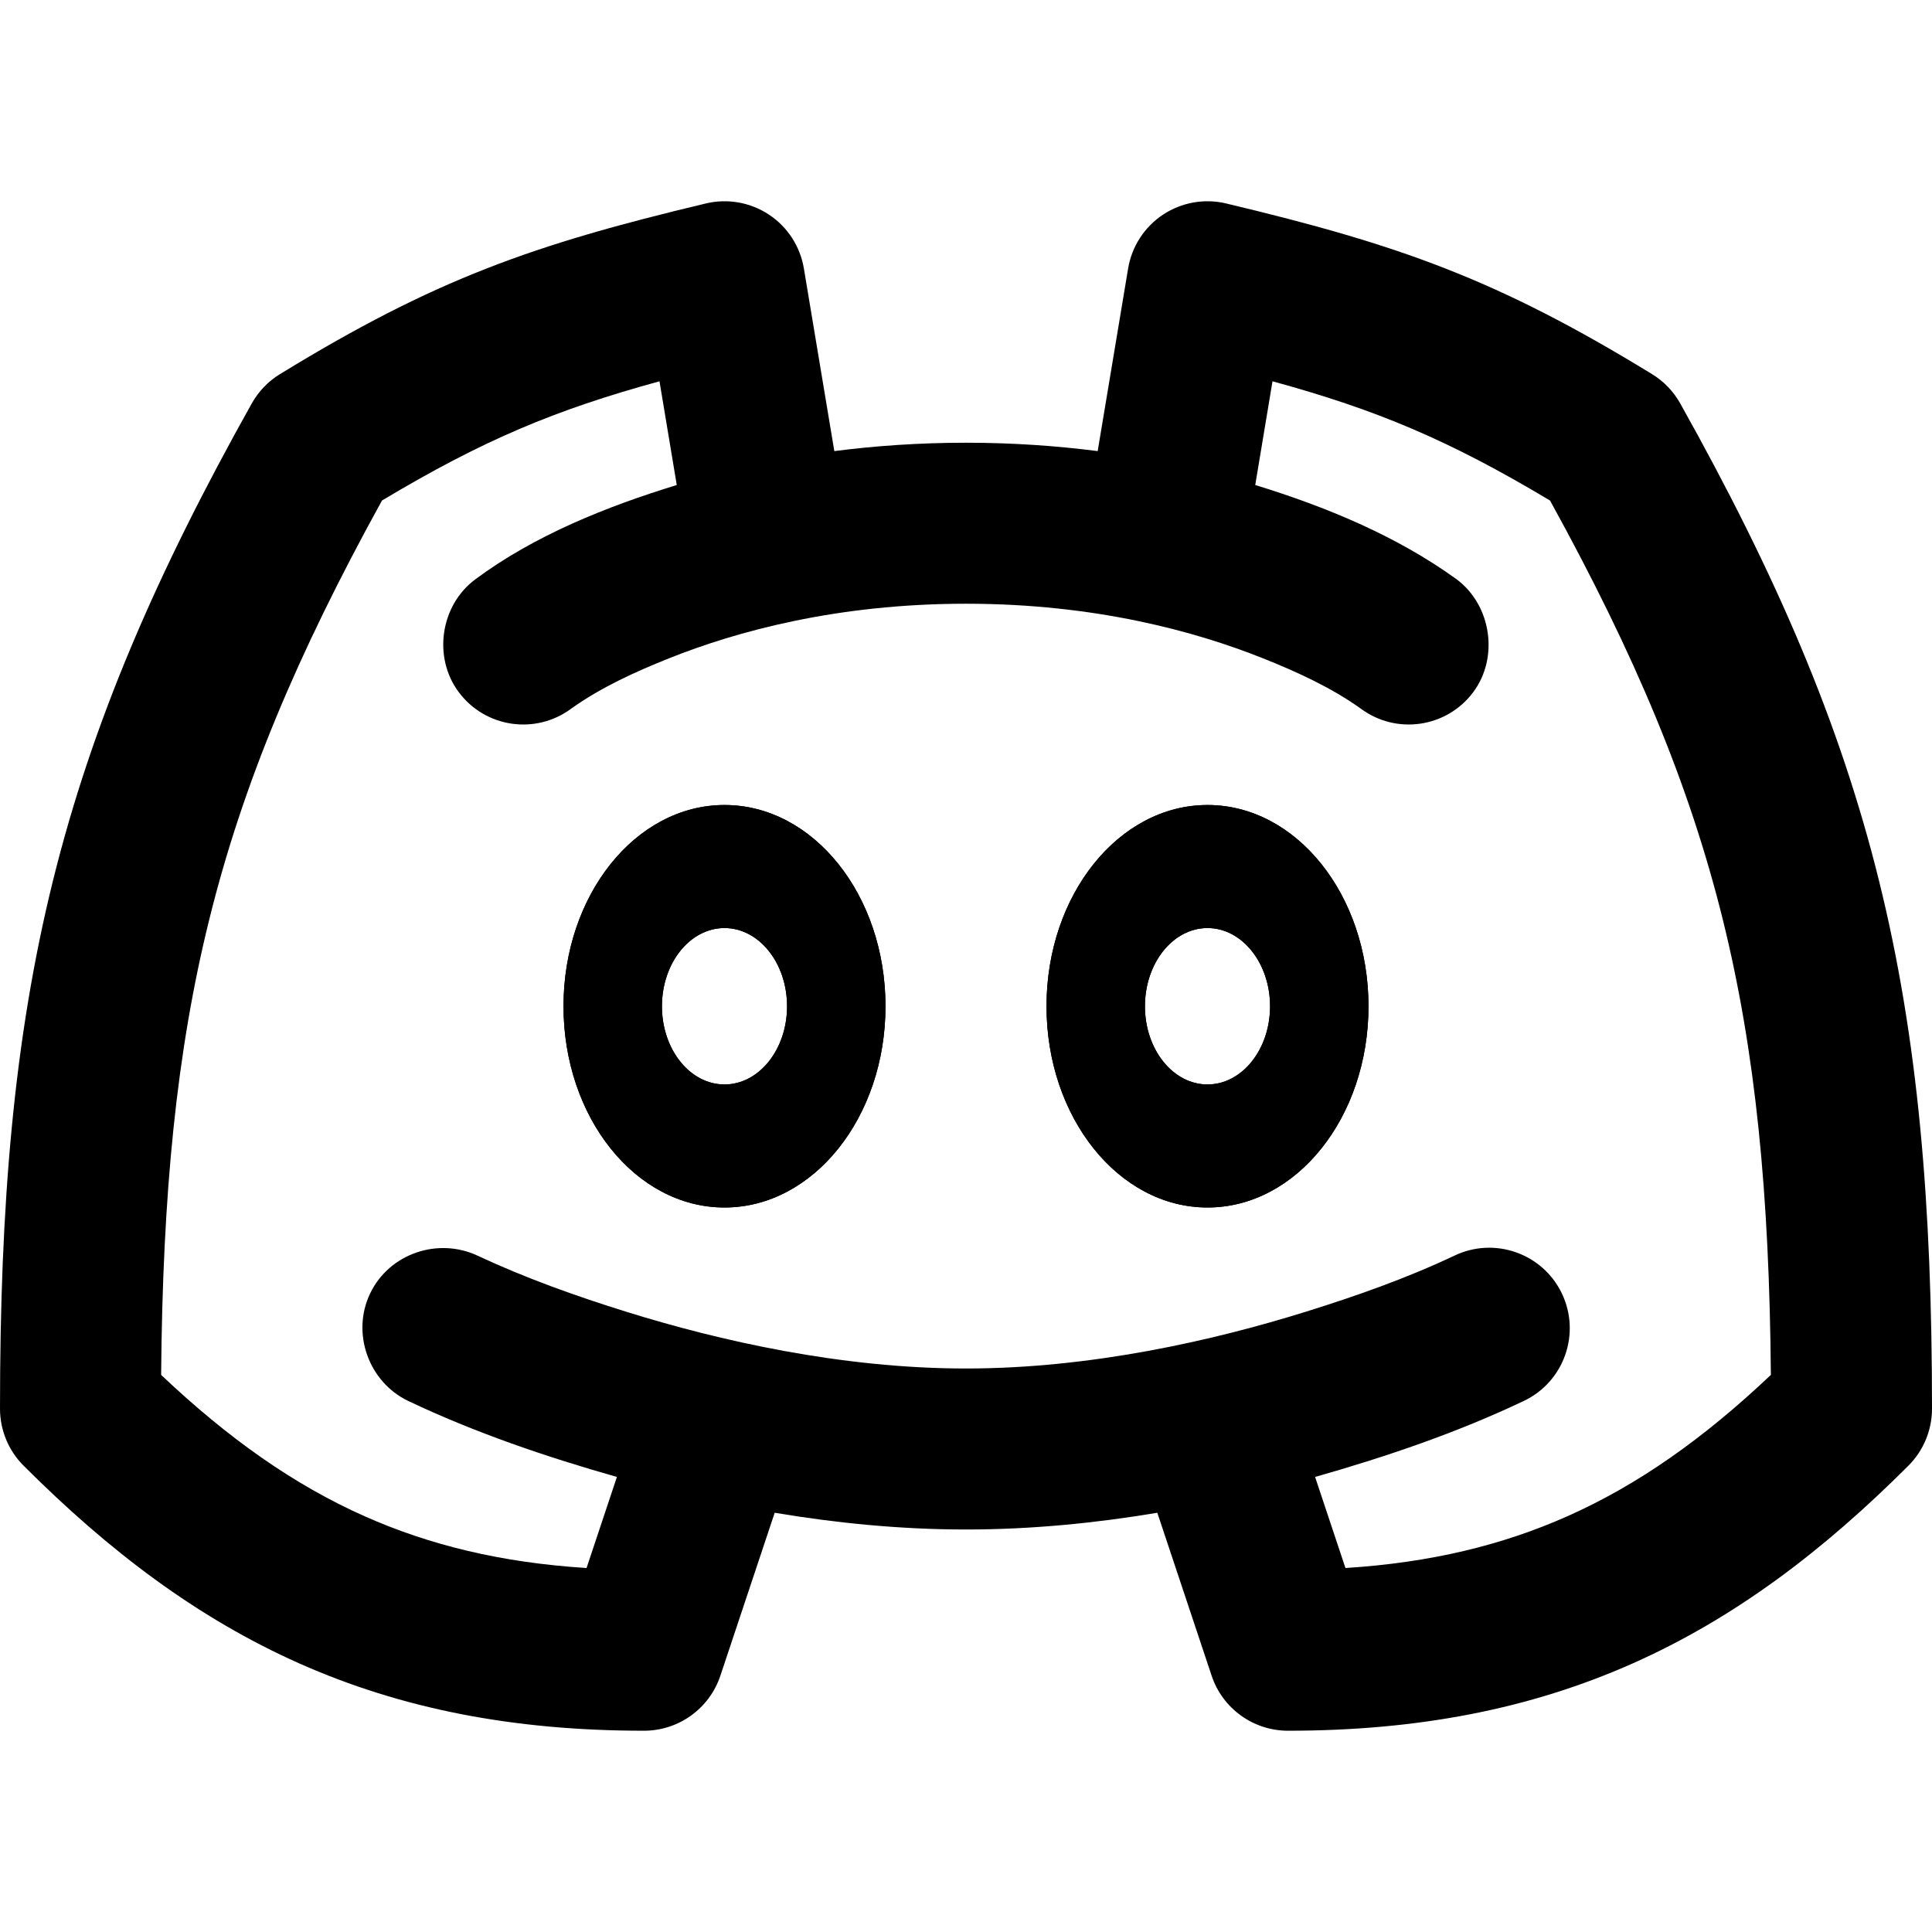 <svg width="45" height="45" viewBox="0 0 45 45" fill="none" xmlns="http://www.w3.org/2000/svg">
<g clip-path="url(#clip0_24_65)">
<path fill-rule="evenodd" clip-rule="evenodd" d="M20.625 23.438C20.625 26.026 18.946 28.125 16.875 28.125C14.804 28.125 13.125 26.026 13.125 23.438C13.125 20.849 14.804 18.75 16.875 18.75C18.946 18.75 20.625 20.849 20.625 23.438ZM15.418 23.438C15.418 24.443 16.07 25.259 16.875 25.259C17.68 25.259 18.332 24.443 18.332 23.438C18.332 22.432 17.68 21.616 16.875 21.616C16.07 21.616 15.418 22.432 15.418 23.438Z" fill="black"/>
<path fill-rule="evenodd" clip-rule="evenodd" d="M28.125 28.125C30.196 28.125 31.875 26.026 31.875 23.438C31.875 20.849 30.196 18.75 28.125 18.75C26.054 18.75 24.375 20.849 24.375 23.438C24.375 26.026 26.054 28.125 28.125 28.125ZM28.125 25.259C27.32 25.259 26.668 24.443 26.668 23.438C26.668 22.432 27.32 21.616 28.125 21.616C28.93 21.616 29.582 22.432 29.582 23.438C29.582 24.443 28.93 25.259 28.125 25.259Z" fill="black"/>
<path fill-rule="evenodd" clip-rule="evenodd" d="M18.724 6.254C18.639 5.742 18.345 5.287 17.912 5C17.479 4.713 16.946 4.618 16.44 4.739C12.403 5.702 10.122 6.508 6.521 8.714C6.247 8.881 6.021 9.117 5.864 9.397C3.631 13.385 2.147 16.825 1.233 20.515C0.322 24.198 2.84985e-05 28.043 0 32.812C0 33.31 0.198 33.787 0.549 34.138C2.535 36.124 4.595 37.688 6.973 38.745C9.359 39.805 11.969 40.312 15 40.312C15.807 40.312 16.524 39.796 16.779 39.03L18.044 35.235C19.45 35.471 20.957 35.625 22.5 35.625C24.043 35.625 25.55 35.471 26.956 35.235L28.221 39.03C28.476 39.796 29.193 40.312 30 40.312C33.031 40.312 35.641 39.805 38.027 38.745C40.405 37.688 42.465 36.124 44.451 34.138C44.802 33.787 45 33.31 45 32.812C45 28.043 44.678 24.198 43.766 20.515C42.853 16.825 41.368 13.385 39.136 9.397C38.979 9.117 38.753 8.881 38.479 8.714C34.878 6.508 32.597 5.702 28.56 4.739C28.055 4.618 27.521 4.713 27.088 5C26.655 5.287 26.361 5.742 26.276 6.254L25.567 10.507C24.617 10.385 23.593 10.312 22.5 10.312C21.407 10.312 20.383 10.385 19.433 10.507L18.724 6.254ZM31.338 36.522L30.631 34.401C32.291 33.929 33.939 33.37 35.5 32.627C36.433 32.179 36.826 31.059 36.378 30.125C35.929 29.192 34.809 28.799 33.875 29.247C32.761 29.774 31.585 30.188 30.411 30.554C28.257 31.225 25.409 31.875 22.5 31.875C19.591 31.875 16.743 31.225 14.589 30.554C13.415 30.188 12.245 29.771 11.13 29.25C10.204 28.813 9.069 29.195 8.622 30.125C8.177 31.052 8.585 32.19 9.51 32.632C11.068 33.371 12.712 33.93 14.369 34.401L13.662 36.522C11.674 36.397 10.002 35.987 8.496 35.318C6.848 34.585 5.321 33.508 3.753 32.024C3.788 27.801 4.109 24.504 4.874 21.417C5.652 18.271 6.911 15.262 8.897 11.658C11.258 10.246 12.94 9.544 15.361 8.881L15.763 11.297C14.122 11.801 12.452 12.468 11.068 13.496C10.255 14.102 10.078 15.313 10.688 16.125C11.307 16.951 12.476 17.12 13.304 16.506C13.995 16.012 14.795 15.648 15.579 15.335C17.149 14.707 19.491 14.062 22.5 14.062C25.509 14.062 27.851 14.707 29.421 15.335C30.205 15.648 31.005 16.012 31.696 16.506C32.524 17.12 33.693 16.951 34.312 16.125C34.92 15.315 34.736 14.093 33.925 13.491C32.527 12.48 30.88 11.802 29.237 11.297L29.639 8.881C32.06 9.544 33.742 10.246 36.103 11.658C38.089 15.262 39.348 18.271 40.127 21.417C40.891 24.504 41.212 27.801 41.247 32.024C39.679 33.508 38.152 34.585 36.504 35.318C34.998 35.987 33.326 36.397 31.338 36.522ZM16.875 28.125C18.946 28.125 20.625 26.026 20.625 23.438C20.625 20.849 18.946 18.75 16.875 18.75C14.804 18.75 13.125 20.849 13.125 23.438C13.125 26.026 14.804 28.125 16.875 28.125ZM31.875 23.438C31.875 26.026 30.196 28.125 28.125 28.125C26.054 28.125 24.375 26.026 24.375 23.438C24.375 20.849 26.054 18.75 28.125 18.75C30.196 18.75 31.875 20.849 31.875 23.438ZM16.875 25.259C16.07 25.259 15.418 24.443 15.418 23.438C15.418 22.432 16.07 21.616 16.875 21.616C17.68 21.616 18.332 22.432 18.332 23.438C18.332 24.443 17.68 25.259 16.875 25.259ZM28.125 25.259C27.32 25.259 26.668 24.443 26.668 23.438C26.668 22.432 27.32 21.616 28.125 21.616C28.93 21.616 29.582 22.432 29.582 23.438C29.582 24.443 28.93 25.259 28.125 25.259Z" fill="black"/>
</g>
<defs>
<clipPath id="clip0_24_65">
<rect width="45" height="45" fill="white"/>
</clipPath>
</defs>
</svg>
